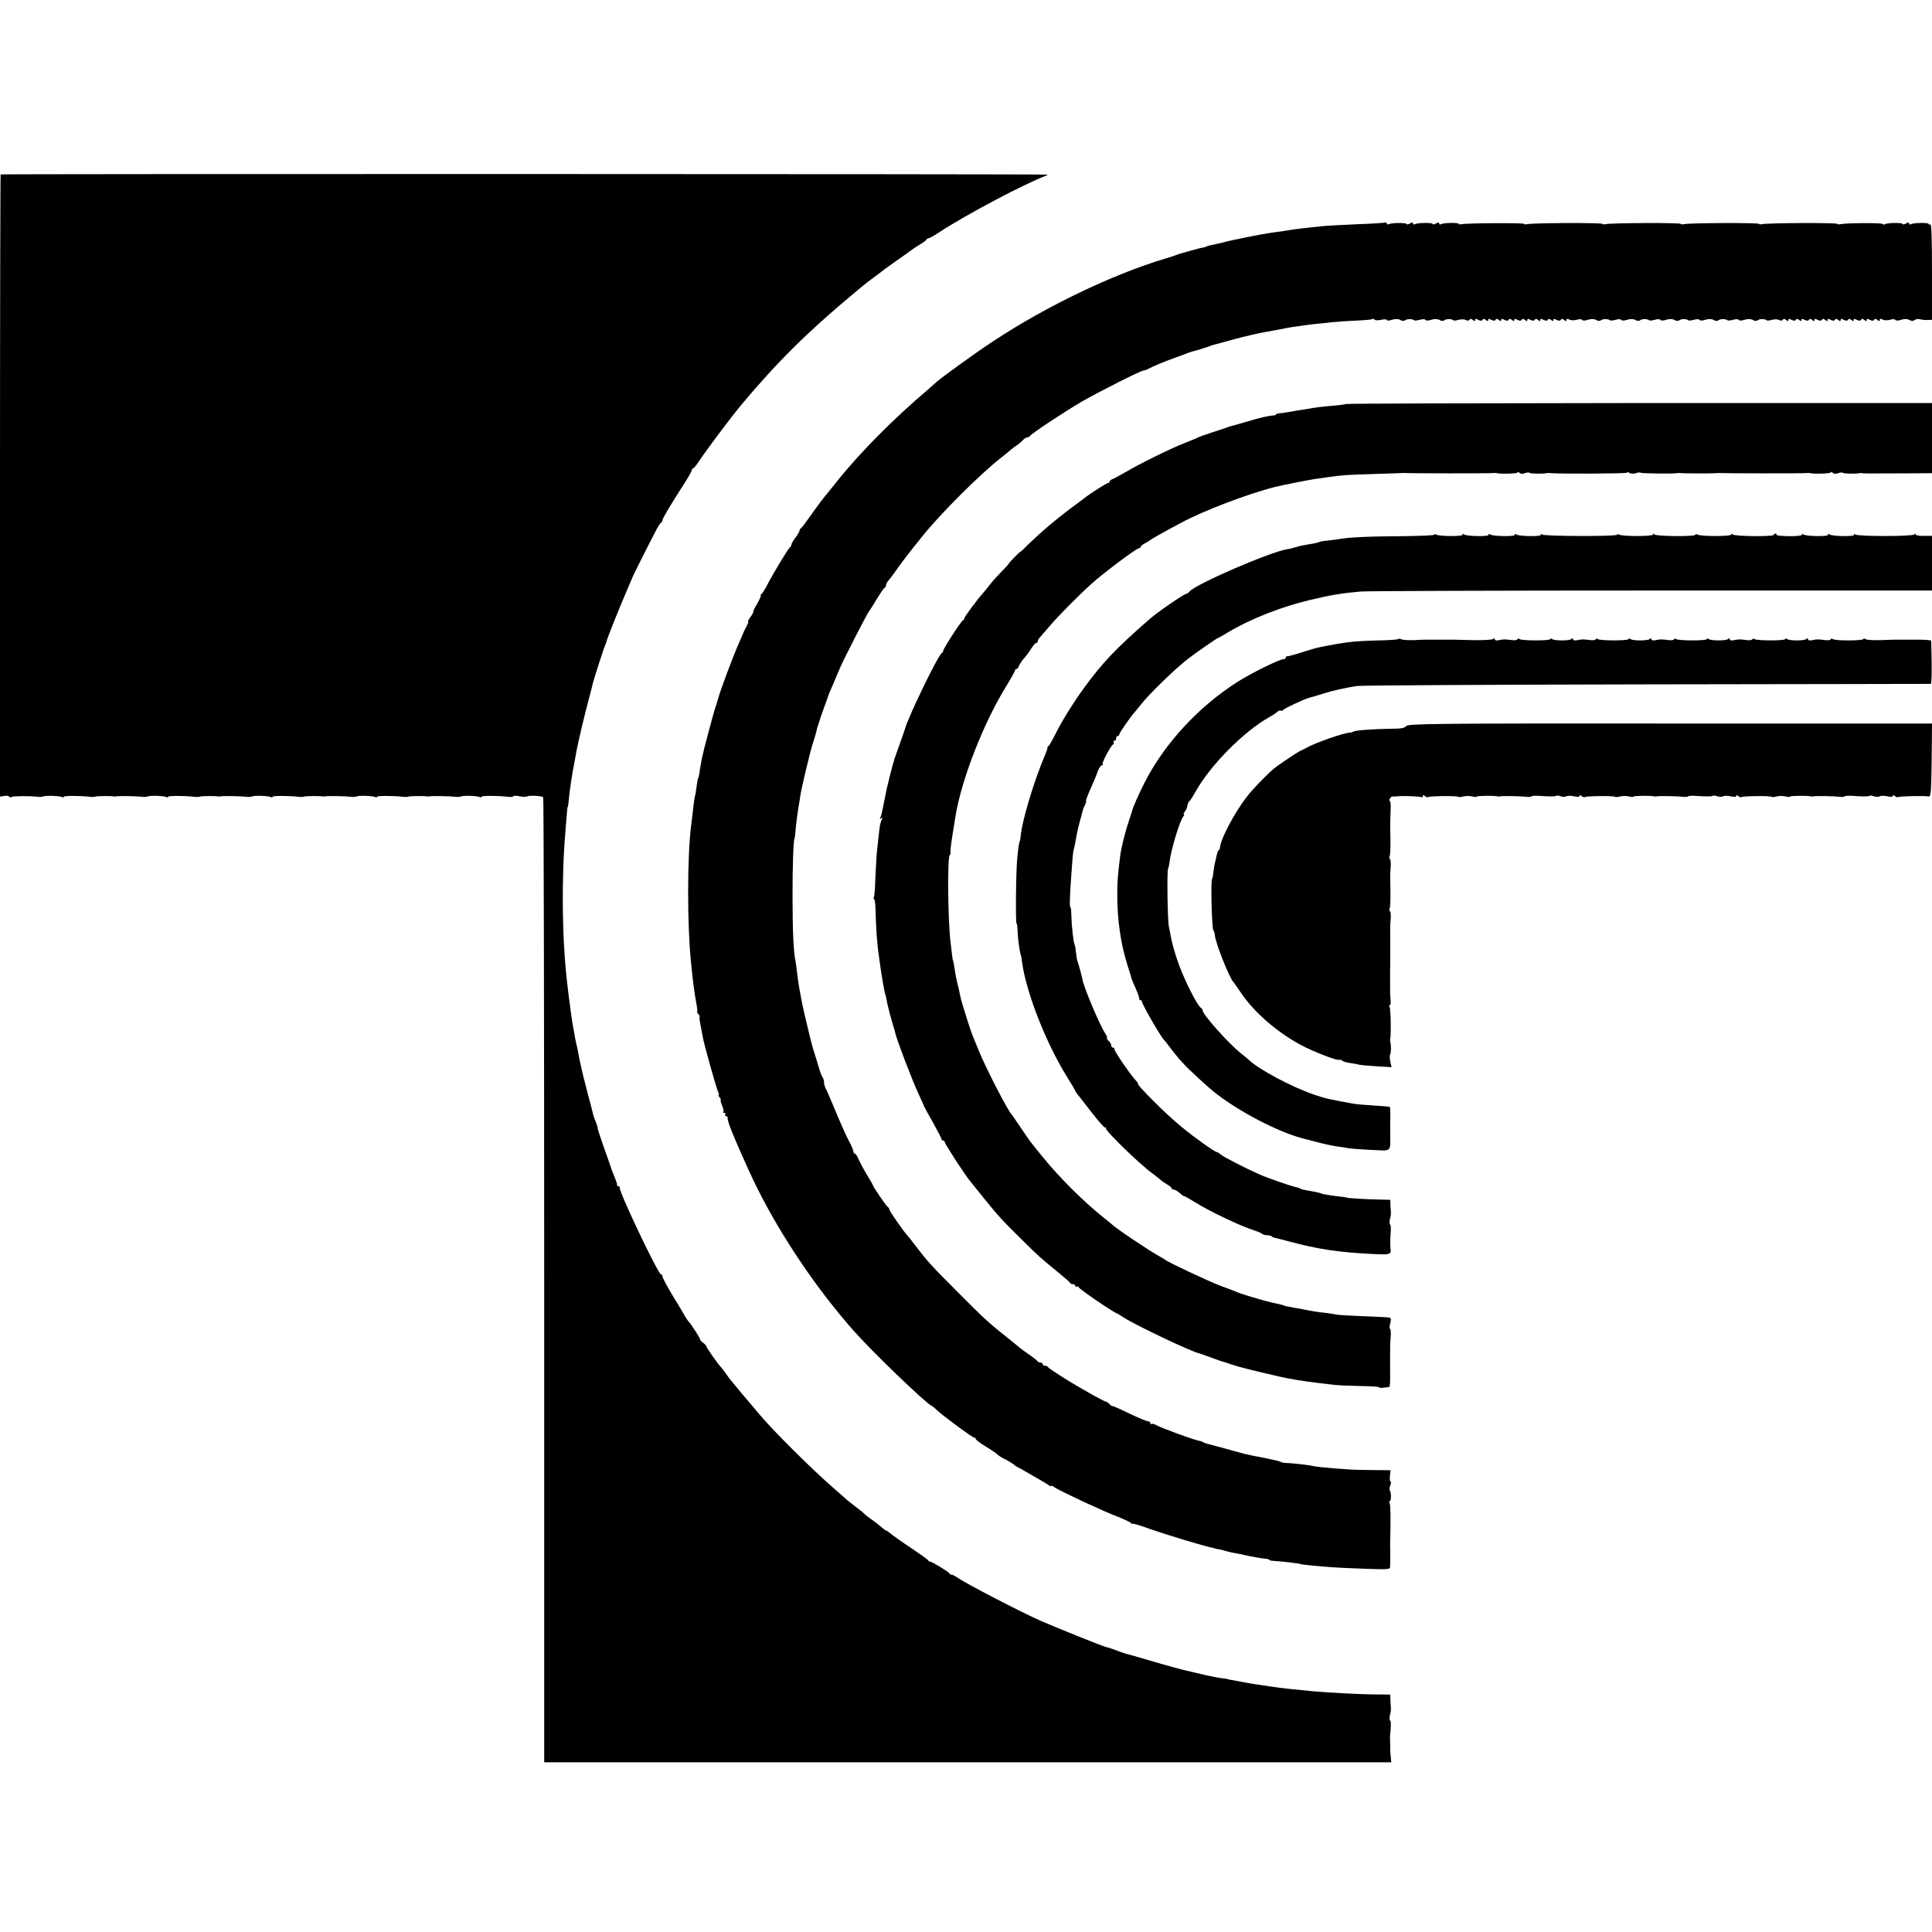 <?xml version="1.0" standalone="no"?>
<!DOCTYPE svg PUBLIC "-//W3C//DTD SVG 20010904//EN"
 "http://www.w3.org/TR/2001/REC-SVG-20010904/DTD/svg10.dtd">
<svg version="1.0" xmlns="http://www.w3.org/2000/svg"
 width="1184pt" height="1184pt" viewBox="0 0 1184 1184"
 preserveAspectRatio="xMidYMid meet">
<g transform="translate(0,1184) scale(0.1,-0.1)"
fill="#000000" stroke="none">
<path d="M4 10771 c-2 -2 -4 -861 -4 -1909 l0 -1904 25 4 c14 3 28 1 31 -4 3
-4 10 -6 15 -2 10 6 115 7 159 1 14 -2 29 -1 35 2 13 7 103 4 115 -4 6 -3 10
-3 10 2 0 7 97 7 160 0 14 -2 29 -1 34 1 8 4 98 5 114 1 4 -1 11 0 17 1 15 3
126 1 155 -3 14 -2 29 -1 35 2 13 7 103 4 115 -4 6 -3 10 -3 10 2 0 7 97 7
160 0 14 -2 29 -1 34 1 8 4 98 5 114 1 4 -1 11 0 17 1 15 3 126 1 155 -3 14
-2 29 -1 35 2 13 7 103 4 115 -4 6 -3 10 -3 10 2 0 7 97 7 160 0 14 -2 29 -1
34 1 8 4 98 5 114 1 4 -1 11 0 17 1 15 3 126 1 155 -3 14 -2 29 -1 35 2 13 7
103 4 115 -4 6 -3 10 -3 10 2 0 7 97 7 160 0 14 -2 29 -1 34 1 8 4 98 5 114 1
4 -1 11 0 17 1 15 3 126 1 155 -3 14 -2 29 -1 35 2 13 7 103 4 115 -4 6 -3 10
-3 10 2 0 8 105 7 163 0 15 -3 30 -1 32 3 3 4 20 4 39 0 19 -4 39 -4 45 -1 13
8 91 4 100 -5 3 -3 6 -1335 6 -2960 l0 -2954 2596 0 2595 0 -3 33 c-2 17 -4
39 -3 47 0 8 0 29 -1 45 -1 17 -1 35 0 40 6 58 6 87 0 91 -4 2 -4 17 -1 32 4
15 7 34 6 42 -1 8 -2 31 -3 50 l-1 35 -103 1 c-92 1 -277 11 -367 19 -128 12
-185 18 -260 29 -19 3 -55 8 -80 12 -25 3 -67 10 -95 16 -27 5 -59 11 -70 13
-11 1 -20 3 -20 4 0 2 -16 4 -35 6 -19 2 -66 11 -105 20 -38 9 -77 18 -85 20
-41 8 -157 40 -265 72 -66 19 -124 36 -130 37 -5 1 -23 7 -40 13 -62 23 -70
26 -86 29 -19 4 -303 118 -399 160 -121 53 -462 230 -511 265 -15 10 -32 19
-37 19 -6 0 -12 3 -14 8 -4 9 -107 72 -118 72 -5 0 -10 3 -12 8 -1 4 -49 38
-104 75 -56 37 -112 77 -124 87 -13 11 -26 20 -29 20 -3 0 -17 10 -31 23 -14
12 -41 33 -60 46 -19 13 -39 29 -45 35 -5 7 -28 25 -50 41 -22 17 -45 35 -51
40 -6 6 -39 35 -74 65 -143 124 -388 367 -474 472 -11 13 -41 48 -66 78 -26
30 -56 66 -66 79 -11 13 -24 28 -29 35 -6 6 -22 27 -35 46 -13 19 -27 37 -30
40 -13 10 -90 120 -90 127 0 5 -9 15 -20 23 -11 8 -20 18 -20 23 0 8 -57 96
-69 107 -3 3 -13 16 -21 30 -7 14 -42 72 -77 129 -35 58 -63 111 -63 118 0 7
-4 13 -9 13 -17 0 -260 510 -253 532 1 5 -2 8 -8 8 -6 0 -9 3 -8 7 1 7 -7 30
-29 83 -3 8 -7 20 -9 25 -1 6 -21 61 -43 123 -22 63 -40 117 -39 120 1 4 -4
21 -11 37 -7 17 -14 37 -16 45 -2 8 -8 35 -15 60 -7 25 -14 52 -16 60 -2 8 -8
33 -14 55 -14 50 -39 160 -46 200 -2 17 -7 37 -9 45 -2 8 -7 29 -10 45 -2 17
-7 40 -9 51 -9 45 -26 165 -40 289 -32 271 -36 642 -10 940 3 44 8 94 9 110 1
17 3 30 4 30 2 0 4 16 6 35 5 62 21 168 40 263 3 15 7 37 9 50 11 58 50 221
73 307 14 52 26 100 27 105 4 20 69 220 74 230 4 6 7 15 8 20 3 19 79 209 140
350 10 22 18 42 19 45 1 6 122 246 151 300 11 19 22 37 27 38 4 2 7 9 7 14 0
11 53 100 137 230 24 37 43 72 43 77 0 6 3 11 8 11 4 0 18 17 32 38 49 74 195
269 264 352 215 257 403 444 680 675 27 22 54 45 60 50 6 6 38 30 71 55 33 24
65 48 70 53 6 4 42 30 80 57 39 27 75 53 80 57 6 5 28 20 50 33 22 13 42 28
43 32 2 4 8 8 13 8 6 0 36 17 67 38 165 108 525 298 652 345 13 5 13 6 0 7
-31 4 -6402 5 -6406 1z"/>
<path d="M8490 10477 c-3 -3 -79 -8 -170 -11 -91 -4 -183 -9 -205 -11 -22 -2
-65 -7 -95 -10 -30 -3 -68 -8 -85 -10 -16 -3 -48 -7 -70 -11 -22 -3 -51 -7
-65 -9 -52 -6 -277 -51 -301 -60 -8 -2 -27 -7 -44 -10 -38 -8 -60 -13 -60 -15
0 -2 -12 -5 -50 -13 -11 -3 -40 -11 -65 -18 -54 -15 -51 -14 -70 -21 -8 -4
-40 -14 -70 -23 -320 -96 -725 -290 -1047 -502 -118 -77 -344 -241 -363 -262
-3 -3 -23 -21 -45 -40 -211 -179 -411 -381 -552 -556 -26 -34 -54 -67 -60 -75
-27 -32 -62 -78 -109 -145 -27 -38 -52 -71 -56 -73 -5 -2 -8 -8 -8 -14 0 -5
-11 -24 -25 -42 -14 -18 -25 -38 -25 -44 0 -6 -3 -12 -7 -14 -9 -3 -106 -164
-144 -238 -13 -25 -28 -48 -34 -52 -5 -4 -7 -8 -3 -8 4 0 -6 -22 -22 -50 -16
-27 -27 -50 -24 -50 3 0 -4 -13 -16 -30 -12 -16 -19 -30 -15 -30 3 0 -2 -15
-12 -32 -9 -18 -18 -35 -18 -38 -1 -3 -12 -27 -24 -55 -33 -72 -119 -302 -127
-337 -1 -5 -3 -10 -4 -13 -1 -3 -3 -8 -4 -12 -1 -5 -8 -26 -15 -48 -14 -47
-61 -222 -67 -248 -2 -10 -5 -26 -8 -35 -4 -15 -13 -62 -21 -117 -2 -11 -4
-20 -5 -20 -3 0 -8 -30 -14 -75 -2 -19 -5 -35 -6 -35 -2 0 -8 -40 -15 -105 -3
-25 -7 -58 -9 -75 -25 -191 -25 -616 -1 -845 12 -123 21 -189 33 -252 5 -27 7
-48 4 -48 -2 0 1 -7 8 -15 7 -8 10 -15 8 -15 -3 0 -1 -21 4 -47 5 -27 11 -59
14 -73 5 -39 85 -322 95 -342 5 -10 7 -18 3 -18 -3 0 -1 -7 6 -15 7 -8 10 -15
7 -15 -3 0 0 -15 8 -34 8 -18 11 -36 8 -40 -4 -3 -1 -6 6 -6 7 0 9 -4 6 -10
-3 -5 -1 -10 4 -10 6 0 10 -3 10 -7 -1 -5 0 -10 1 -13 1 -3 3 -12 5 -20 7 -32
119 -289 176 -402 151 -302 370 -625 594 -877 115 -129 424 -427 472 -455 9
-4 23 -16 33 -26 31 -31 219 -170 230 -170 5 0 10 -4 10 -9 0 -4 27 -25 60
-45 33 -20 65 -42 72 -49 7 -7 24 -18 38 -25 30 -14 63 -35 70 -43 3 -3 12 -9
20 -12 8 -4 29 -15 45 -25 17 -10 53 -31 80 -46 28 -16 56 -33 63 -38 6 -6 12
-8 12 -4 0 4 12 -1 26 -11 38 -24 296 -145 384 -178 41 -16 78 -34 82 -40 4
-5 8 -7 8 -3 0 4 50 -11 110 -33 97 -34 331 -105 379 -114 9 -2 17 -4 19 -5 1
-2 10 -3 20 -4 9 -1 28 -6 40 -10 13 -4 34 -9 45 -11 12 -2 33 -6 47 -9 65
-15 127 -26 153 -28 15 -1 27 -5 27 -8 0 -3 12 -5 28 -6 37 -1 155 -15 162
-19 5 -3 92 -12 200 -20 25 -2 113 -6 197 -9 139 -5 152 -4 152 12 1 9 1 49 1
87 -1 39 -1 75 0 80 3 131 2 214 -4 223 -4 7 -3 12 1 12 10 0 9 58 0 67 -3 3
-2 16 3 29 5 13 6 24 2 24 -4 0 -6 16 -4 35 l4 35 -108 1 c-60 0 -127 2 -149
4 -106 7 -201 16 -215 20 -22 6 -130 19 -165 19 -16 1 -32 3 -35 7 -3 3 -45
13 -95 23 -126 24 -118 23 -240 57 -60 16 -114 31 -120 32 -5 2 -14 5 -20 8
-5 4 -23 9 -40 13 -43 11 -215 74 -246 91 -14 8 -29 12 -33 8 -3 -3 -6 -1 -6
5 0 7 -7 12 -15 12 -8 0 -59 21 -113 47 -53 26 -100 47 -104 46 -3 -1 -12 4
-18 12 -7 8 -17 15 -22 15 -5 0 -41 19 -81 41 -40 23 -81 47 -92 53 -54 30
-180 111 -183 118 -2 5 -10 8 -18 8 -8 0 -14 5 -14 10 0 6 -6 10 -14 10 -8 0
-16 4 -18 8 -1 4 -25 23 -53 42 -27 19 -52 37 -55 40 -3 3 -36 30 -75 61 -119
95 -145 119 -300 275 -165 165 -187 189 -260 284 -27 36 -52 67 -55 70 -18 17
-110 149 -110 158 0 6 -4 12 -8 14 -8 3 -92 125 -92 134 0 2 -17 32 -38 66
-21 35 -44 78 -51 96 -7 17 -17 32 -22 32 -5 0 -9 6 -9 14 0 7 -11 33 -24 57
-14 24 -50 105 -81 179 -31 74 -60 143 -66 152 -5 10 -9 26 -9 36 0 10 -4 22
-8 28 -5 5 -17 36 -26 69 -10 33 -21 71 -26 85 -5 14 -12 39 -16 55 -4 17 -8
32 -9 35 -8 30 -48 200 -50 215 -2 11 -9 49 -16 85 -6 36 -13 83 -15 105 -2
22 -6 51 -9 65 -12 56 -18 187 -18 395 -1 185 6 360 13 360 1 0 3 18 5 40 3
42 13 118 22 170 3 17 7 39 8 50 7 48 58 262 76 318 11 34 22 71 24 82 2 11 4
21 6 23 1 1 3 7 4 12 1 6 4 12 5 15 1 3 3 8 4 13 1 6 25 73 43 122 3 8 7 20 9
25 1 6 14 37 29 70 14 33 33 78 42 100 26 60 171 344 183 355 3 3 23 34 44 70
22 36 43 67 48 68 4 2 8 9 8 16 0 7 8 21 18 32 9 11 33 42 51 69 33 46 76 103
154 199 115 143 349 376 482 481 27 21 55 44 61 50 6 5 22 17 34 25 13 8 30
23 39 33 8 9 21 17 27 17 7 0 14 4 16 8 5 12 198 140 311 207 107 62 370 195
387 195 6 0 18 4 28 10 26 14 99 45 167 69 33 12 67 24 75 28 8 3 20 7 27 9
16 3 84 24 103 31 19 8 17 7 70 21 25 7 61 17 80 22 59 16 160 40 193 45 18 3
55 10 82 15 28 6 64 12 80 15 17 2 48 7 70 10 22 3 58 8 80 10 22 2 64 6 94
10 29 3 96 8 147 10 51 2 98 6 103 9 5 4 12 2 15 -3 3 -5 21 -5 41 -1 19 4 35
4 35 -1 0 -5 10 -5 23 -1 28 9 48 9 65 -2 7 -4 18 -3 25 2 12 9 44 8 54 -1 2
-3 18 -1 34 3 16 5 31 5 34 0 3 -5 16 -6 28 -2 28 9 48 9 65 -2 7 -4 18 -3 25
2 12 9 44 8 54 -1 2 -3 17 -2 32 3 15 4 35 4 44 -1 10 -6 18 -5 22 1 5 8 11 7
21 -1 11 -9 14 -9 14 0 0 8 5 9 19 1 14 -7 22 -7 26 0 5 8 11 7 21 -1 11 -9
14 -9 14 0 0 8 5 9 19 1 14 -7 22 -7 26 0 5 8 11 7 21 -1 11 -9 14 -9 14 0 0
8 5 9 19 1 14 -7 22 -7 26 0 5 8 11 7 21 -1 11 -9 14 -9 14 0 0 8 5 9 19 1 14
-7 22 -7 26 0 5 8 11 7 21 -1 11 -9 14 -9 14 0 0 8 5 9 19 1 14 -7 22 -7 26 0
5 8 11 7 21 -1 11 -9 14 -9 14 0 0 8 5 9 19 1 14 -7 22 -7 26 0 5 8 11 7 21
-1 11 -9 14 -9 14 0 0 8 5 9 19 1 14 -7 22 -7 26 0 5 8 11 7 21 -1 11 -9 14
-9 14 0 0 8 5 9 17 3 9 -6 29 -6 45 -2 15 5 30 5 33 0 3 -5 16 -6 28 -2 28 9
48 9 65 -2 7 -4 18 -3 25 2 12 9 44 8 54 -1 2 -3 18 -1 34 3 16 5 31 5 34 0 3
-5 16 -6 28 -2 28 9 48 9 65 -2 7 -4 18 -3 25 2 12 9 44 8 54 -1 2 -3 18 -1
34 3 16 5 31 5 34 0 3 -5 16 -6 28 -2 28 9 48 9 65 -2 7 -4 18 -3 25 2 12 9
44 8 54 -1 2 -3 18 -1 34 3 16 5 31 5 34 0 3 -5 16 -6 28 -2 28 9 48 9 65 -2
7 -4 18 -3 25 2 12 9 44 8 54 -1 2 -3 18 -1 34 3 16 5 31 5 34 0 3 -5 16 -6
28 -2 28 9 48 9 65 -2 7 -4 18 -3 25 2 12 9 44 8 54 -1 2 -3 17 -2 32 3 15 4
35 4 44 -1 10 -6 18 -5 22 1 5 8 11 7 21 -1 11 -9 14 -9 14 0 0 8 5 9 19 1 14
-7 22 -7 26 0 5 8 11 7 21 -1 11 -9 14 -9 14 0 0 8 5 9 19 1 14 -7 22 -7 26 0
5 8 11 7 21 -1 11 -9 14 -9 14 0 0 8 5 9 19 1 14 -7 22 -7 26 0 5 8 11 7 21
-1 11 -9 14 -9 14 0 0 8 5 9 19 1 14 -7 22 -7 26 0 5 8 11 7 21 -1 11 -9 14
-9 14 0 0 8 5 9 19 1 14 -7 22 -7 26 0 5 8 11 7 21 -1 11 -9 14 -9 14 0 0 8 5
9 19 1 14 -7 22 -7 26 0 5 8 11 7 21 -1 11 -9 14 -9 14 0 0 8 5 9 19 1 14 -7
22 -7 26 0 5 8 11 7 21 -1 11 -9 14 -9 14 0 0 8 5 9 17 3 9 -6 29 -6 45 -2 15
5 30 5 33 0 3 -5 16 -6 28 -2 28 9 48 9 65 -2 7 -4 18 -3 25 2 11 8 21 9 52 2
6 -1 20 -2 33 -1 l22 1 0 296 c0 194 -3 293 -10 289 -5 -3 -10 -3 -10 2 0 10
-93 8 -109 -1 -6 -4 -11 -2 -11 4 0 8 -6 8 -20 0 -11 -6 -20 -7 -20 -3 0 10
-93 8 -109 -1 -6 -4 -11 -4 -11 1 0 8 -229 7 -262 -1 -10 -2 -18 -1 -18 2 0 8
-434 6 -462 -2 -10 -2 -18 -1 -18 2 0 8 -434 6 -462 -2 -10 -2 -18 -1 -18 2 0
8 -434 6 -462 -2 -10 -2 -18 -1 -18 2 0 8 -434 6 -462 -2 -10 -2 -18 -1 -18 2
0 7 -353 5 -382 -2 -10 -2 -18 -1 -18 2 0 9 -95 7 -109 -2 -6 -4 -11 -2 -11 4
0 8 -6 8 -20 0 -11 -6 -20 -7 -20 -3 0 10 -93 8 -109 -1 -6 -4 -11 -2 -11 4 0
8 -6 8 -20 0 -11 -6 -20 -7 -20 -3 0 9 -93 8 -108 -1 -6 -3 -12 -1 -14 5 -2 5
-6 8 -8 6z"/>
<path d="M8248 9364 c-3 -2 -31 -6 -64 -9 -72 -6 -131 -13 -164 -20 -14 -2
-43 -7 -65 -10 -22 -4 -53 -9 -70 -12 -16 -3 -38 -6 -47 -6 -10 -1 -18 -4 -18
-7 0 -3 -8 -6 -17 -6 -30 -2 -76 -12 -169 -40 -49 -14 -93 -27 -99 -28 -5 -2
-17 -6 -25 -9 -8 -3 -46 -15 -85 -28 -38 -12 -74 -25 -80 -28 -5 -4 -44 -20
-85 -36 -83 -32 -272 -125 -365 -180 -33 -19 -68 -38 -77 -41 -10 -4 -18 -10
-18 -15 0 -5 -4 -9 -10 -9 -8 0 -110 -65 -145 -93 -5 -4 -46 -35 -90 -67 -90
-68 -178 -143 -249 -212 -26 -27 -49 -48 -51 -48 -5 0 -75 -72 -75 -77 0 -2
-19 -23 -42 -46 -24 -24 -55 -58 -69 -77 -15 -19 -35 -44 -45 -55 -35 -39
-114 -145 -114 -154 0 -5 -4 -11 -9 -13 -11 -4 -121 -174 -121 -187 0 -5 -4
-11 -8 -13 -21 -8 -211 -401 -227 -468 -2 -8 -18 -53 -35 -100 -17 -47 -30
-85 -30 -85 1 0 -1 -7 -4 -15 -6 -18 -36 -137 -42 -165 -2 -11 -8 -42 -14 -70
-6 -27 -12 -60 -15 -73 -2 -12 -7 -27 -11 -34 -5 -7 -3 -8 6 -3 9 5 11 4 6 -3
-4 -7 -9 -22 -12 -34 -4 -21 -6 -41 -19 -158 -3 -25 -7 -98 -10 -162 -2 -65
-6 -122 -10 -128 -3 -5 -3 -10 2 -10 4 0 8 -33 9 -73 1 -81 10 -214 19 -267 3
-19 7 -48 9 -65 7 -54 27 -168 30 -174 2 -3 7 -22 10 -41 3 -19 13 -60 21 -90
9 -30 18 -62 20 -70 2 -8 4 -15 5 -15 1 0 3 -11 6 -24 7 -36 100 -280 140
-368 20 -43 37 -80 37 -83 1 -3 25 -47 54 -98 29 -52 53 -98 53 -103 0 -5 5
-9 10 -9 6 0 10 -5 10 -10 0 -10 123 -199 155 -238 7 -9 46 -57 86 -107 86
-106 116 -139 229 -250 107 -106 111 -109 240 -215 30 -25 57 -48 58 -52 2 -5
10 -8 18 -8 8 0 14 -5 14 -11 0 -5 5 -7 10 -4 6 3 10 2 10 -3 0 -9 207 -151
235 -161 5 -2 21 -12 35 -21 66 -45 422 -215 470 -224 4 -1 80 -28 120 -43 8
-3 20 -7 25 -8 6 -1 30 -9 55 -18 41 -14 125 -35 285 -72 59 -14 162 -31 240
-40 22 -3 65 -8 95 -11 30 -4 106 -7 167 -8 62 -1 113 -4 113 -7 0 -4 10 -5
23 -4 12 1 27 3 34 4 13 1 13 -3 12 146 0 123 0 116 4 168 1 21 0 40 -4 43 -4
2 -4 18 1 35 6 21 5 31 -3 34 -7 2 -80 6 -163 9 -82 3 -157 7 -165 10 -8 2
-36 7 -64 10 -50 5 -96 13 -125 19 -8 2 -37 8 -65 12 -57 10 -64 12 -67 15 -2
1 -10 3 -18 5 -70 15 -107 25 -190 50 -30 9 -64 20 -75 25 -11 5 -58 23 -105
40 -76 29 -327 147 -340 160 -3 3 -21 14 -40 24 -62 34 -270 174 -290 196 -3
3 -27 23 -55 45 -113 90 -268 244 -365 365 -19 23 -46 57 -60 74 -14 17 -48
65 -75 106 -28 41 -52 77 -55 80 -22 20 -158 284 -199 385 -18 44 -36 89 -41
100 -11 25 -68 205 -74 236 -3 13 -7 34 -10 47 -14 57 -17 69 -22 102 -6 42
-12 75 -14 75 -1 0 -3 14 -5 30 -2 17 -6 50 -9 75 -17 123 -21 540 -5 540 3 0
5 9 4 21 -1 17 6 67 31 219 38 229 174 576 315 802 27 44 49 84 49 89 0 5 4 9
9 9 5 0 12 8 15 18 3 9 17 30 31 47 15 16 35 44 46 62 11 18 25 33 30 33 5 0
9 5 9 11 0 6 6 16 13 23 6 7 32 37 57 66 52 62 183 194 259 262 70 64 276 218
290 218 6 0 11 4 11 8 0 5 12 15 28 23 15 8 29 17 32 20 5 5 75 45 190 106
135 73 408 177 575 219 38 10 207 43 240 48 22 3 60 8 85 12 86 12 106 14 278
19 95 3 176 6 180 6 4 1 9 1 12 0 8 -2 535 -3 545 0 6 1 12 1 15 0 20 -7 130
-4 130 3 0 6 5 5 11 -1 8 -8 20 -8 34 -3 13 5 26 6 29 2 6 -5 76 -7 101 -2 6
1 15 2 20 1 40 -6 475 -4 475 2 0 4 8 4 17 -2 10 -5 26 -5 39 -1 12 5 25 6 28
3 5 -5 197 -7 221 -3 6 1 15 2 20 1 14 -3 208 -3 220 -1 6 1 12 2 15 1 8 -2
535 -3 545 0 6 1 12 1 15 0 20 -7 130 -4 130 4 0 5 5 4 11 -2 8 -8 20 -8 34
-3 13 5 26 6 29 2 6 -5 76 -7 101 -2 6 1 13 2 18 0 8 -2 27 -2 262 -1 l165 1
0 215 0 215 -1794 0 c-986 -1 -1796 -3 -1798 -6z"/>
<path d="M8790 8563 c0 -4 -93 -8 -208 -9 -195 -1 -325 -7 -383 -19 -14 -2
-43 -6 -66 -8 -22 -2 -44 -6 -49 -9 -5 -3 -31 -9 -59 -13 -49 -8 -57 -10 -72
-15 -5 -1 -12 -3 -18 -5 -5 -1 -12 -3 -15 -4 -3 -2 -18 -5 -33 -7 -104 -17
-560 -214 -596 -258 -7 -9 -18 -16 -23 -16 -12 0 -178 -114 -224 -155 -204
-178 -287 -265 -400 -420 -64 -87 -141 -211 -179 -290 -17 -33 -34 -63 -38
-66 -5 -3 -8 -9 -8 -13 1 -3 -6 -23 -15 -44 -66 -155 -141 -401 -149 -497 -2
-16 -4 -30 -5 -30 -4 0 -10 -44 -16 -105 -8 -81 -11 -400 -4 -400 3 0 5 -17 6
-38 0 -38 11 -126 19 -152 3 -8 7 -31 9 -50 26 -185 147 -494 275 -699 28 -45
51 -84 51 -87 0 -2 6 -12 14 -21 8 -10 47 -60 86 -110 39 -51 76 -93 82 -93 6
0 9 -2 6 -5 -10 -10 213 -226 287 -278 16 -12 36 -27 43 -34 7 -7 26 -20 42
-30 17 -9 30 -21 30 -25 0 -4 6 -8 13 -8 7 0 23 -9 35 -20 12 -11 24 -20 28
-20 4 0 34 -17 68 -38 87 -55 279 -146 361 -172 22 -7 44 -16 49 -21 6 -5 20
-9 31 -9 12 0 25 -3 29 -7 3 -4 12 -8 19 -9 7 -1 46 -11 87 -22 176 -48 308
-67 513 -77 111 -5 114 -4 108 37 -2 15 -1 65 2 101 1 21 0 40 -4 43 -4 2 -4
17 -1 32 4 15 7 34 6 42 -1 8 -2 29 -3 46 l-1 31 -72 2 c-76 1 -193 9 -193 11
0 1 -11 3 -25 5 -53 5 -124 16 -130 20 -4 2 -20 7 -36 10 -75 13 -88 16 -96
21 -4 3 -16 7 -26 9 -28 5 -172 55 -222 77 -80 35 -225 109 -241 124 -8 8 -19
14 -23 14 -11 0 -134 87 -214 153 -92 74 -285 267 -268 267 3 0 -6 11 -19 25
-33 37 -125 171 -125 184 0 6 -4 11 -10 11 -5 0 -10 6 -10 14 0 7 -7 19 -15
26 -9 7 -13 15 -11 18 3 3 -3 17 -12 31 -32 46 -136 295 -139 331 -1 10 -24
95 -30 110 -3 8 -7 32 -9 53 -2 20 -5 41 -8 46 -7 11 -19 114 -20 178 -1 29
-3 53 -6 53 -6 0 -5 54 5 193 10 138 11 149 18 172 3 11 8 36 11 56 3 19 12
62 21 95 9 32 18 67 20 76 2 9 9 26 15 37 6 12 9 21 6 21 -5 0 6 29 40 105 9
22 18 42 19 45 1 3 8 20 14 38 7 17 18 32 24 32 6 0 8 3 4 6 -7 7 51 117 65
122 4 2 6 8 2 13 -3 5 0 9 5 9 6 0 11 7 11 15 0 8 5 15 10 15 6 0 10 5 10 10
0 10 68 107 94 136 6 7 22 27 36 44 48 63 217 227 295 286 51 39 174 124 179
124 2 0 33 17 67 38 134 80 326 155 501 196 124 30 193 41 308 51 36 3 838 6
1783 6 l1717 0 0 168 0 167 -50 0 c-27 -1 -50 3 -50 9 0 6 -3 6 -8 0 -9 -13
-340 -13 -361 -1 -9 6 -12 5 -8 -1 8 -12 -133 -11 -152 2 -9 5 -12 4 -8 -2 8
-12 -133 -11 -152 2 -9 5 -12 4 -8 -2 3 -5 -27 -9 -78 -9 -46 1 -81 4 -78 9 2
4 -1 7 -6 7 -6 0 -11 -4 -11 -8 0 -12 -244 -9 -252 3 -5 7 -8 6 -8 -1 0 -12
-188 -12 -208 0 -7 4 -12 3 -12 -1 0 -13 -243 -10 -252 2 -5 7 -8 6 -8 -1 0
-12 -188 -12 -208 0 -7 4 -12 3 -12 -1 0 -11 -441 -10 -459 1 -9 6 -12 5 -8
-1 8 -12 -133 -11 -152 2 -9 5 -12 4 -8 -2 8 -12 -133 -11 -152 2 -9 5 -12 4
-8 -2 8 -12 -133 -11 -152 2 -9 5 -12 4 -8 -2 7 -11 -143 -11 -161 1 -7 4 -12
4 -12 -1z"/>
<path d="M8567 7923 c-3 -3 -61 -7 -129 -8 -115 -3 -169 -8 -243 -21 -16 -3
-39 -7 -50 -9 -40 -7 -80 -16 -100 -22 -11 -4 -22 -7 -25 -8 -3 -1 -32 -9 -65
-20 -33 -10 -63 -18 -67 -17 -5 1 -8 -2 -8 -8 0 -5 -7 -10 -16 -10 -23 0 -199
-87 -279 -138 -240 -153 -447 -377 -569 -615 -38 -75 -77 -163 -78 -177 -1 -3
-9 -29 -19 -58 -23 -67 -47 -164 -54 -217 -15 -119 -18 -158 -18 -235 0 -160
21 -305 64 -440 12 -36 22 -69 23 -75 1 -5 13 -35 27 -65 13 -30 23 -58 21
-62 -1 -5 2 -8 8 -8 6 0 9 -4 8 -8 -3 -9 113 -212 134 -233 7 -8 26 -31 41
-52 16 -20 39 -50 52 -65 14 -15 29 -31 34 -37 23 -26 141 -135 181 -167 150
-119 391 -245 545 -285 6 -1 44 -11 85 -22 41 -11 97 -23 124 -27 27 -3 58 -8
70 -11 12 -2 73 -7 137 -10 132 -6 119 -16 119 97 -1 36 0 72 0 80 2 31 0 84
-3 87 -2 1 -46 5 -97 8 -52 3 -108 8 -125 11 -160 29 -171 32 -240 55 -140 48
-337 153 -401 213 -6 6 -28 24 -48 40 -74 58 -236 239 -236 264 0 6 -4 12 -8
14 -24 10 -117 198 -150 303 -20 61 -31 103 -38 143 -2 12 -7 34 -10 50 -9 35
-13 344 -6 357 3 5 7 23 9 40 8 73 63 256 85 282 6 7 7 13 3 13 -4 0 -1 7 6
16 7 9 15 25 16 37 2 12 7 24 12 27 5 3 21 28 36 55 89 162 295 371 455 461
19 10 41 25 48 32 8 7 17 10 22 7 5 -3 10 -2 12 3 3 8 137 71 165 77 10 2 45
12 78 23 59 19 130 35 210 48 22 4 821 8 1775 10 954 1 1739 3 1743 3 4 1 6
61 5 134 l-3 132 -25 3 c-14 1 -31 2 -37 2 -14 0 -136 0 -155 0 -7 0 -49 -1
-93 -3 -44 -1 -86 1 -92 6 -7 5 -13 6 -13 1 0 -11 -170 -12 -187 -1 -7 5 -13
4 -13 0 0 -5 -15 -8 -32 -6 -50 6 -51 6 -80 0 -18 -4 -28 -1 -28 6 0 8 -3 8
-8 2 -8 -12 -101 -13 -119 -2 -7 5 -13 5 -13 0 0 -10 -171 -10 -187 0 -7 5
-13 4 -13 0 0 -5 -15 -8 -32 -6 -50 6 -51 6 -80 0 -18 -4 -28 -1 -28 6 0 8 -3
8 -8 2 -8 -12 -101 -13 -119 -2 -7 5 -13 5 -13 0 0 -10 -171 -10 -187 0 -7 5
-13 4 -13 0 0 -5 -15 -8 -32 -6 -50 6 -51 6 -80 0 -18 -4 -28 -1 -28 6 0 8 -3
8 -8 2 -8 -12 -101 -13 -119 -2 -7 5 -13 5 -13 0 0 -10 -171 -10 -187 0 -7 5
-13 4 -13 0 0 -5 -15 -8 -32 -6 -50 6 -51 6 -80 0 -18 -4 -28 -1 -28 6 0 8 -3
8 -8 2 -8 -12 -101 -13 -119 -2 -7 5 -13 5 -13 0 0 -10 -171 -10 -187 0 -7 5
-13 4 -13 0 0 -5 -15 -8 -32 -6 -50 6 -51 6 -80 0 -18 -4 -28 -1 -28 6 0 8 -3
8 -8 2 -4 -6 -54 -9 -127 -8 -66 2 -126 3 -132 3 -28 0 -144 0 -155 0 -7 0
-40 -1 -73 -3 -33 -1 -67 1 -76 5 -9 4 -19 5 -22 1z"/>
<path d="M8617 7390 c-9 -12 -31 -16 -92 -16 -105 -1 -225 -10 -232 -18 -4 -3
-14 -6 -22 -6 -33 0 -213 -63 -261 -91 -8 -5 -25 -13 -36 -18 -23 -10 -142
-90 -169 -113 -51 -44 -132 -128 -169 -177 -72 -95 -155 -252 -159 -302 -1
-10 -4 -19 -8 -19 -4 0 -10 -17 -14 -37 -5 -21 -10 -45 -12 -53 -2 -8 -5 -29
-7 -46 -1 -17 -5 -35 -8 -40 -9 -15 -2 -300 8 -315 5 -8 9 -21 9 -29 2 -44 90
-267 115 -290 3 -3 23 -32 45 -64 78 -117 219 -240 365 -319 71 -39 230 -101
238 -92 3 2 10 1 17 -5 6 -5 27 -12 46 -14 19 -3 45 -7 59 -11 14 -3 64 -7
111 -10 l87 -5 -8 34 c-4 19 -4 39 0 46 6 10 6 62 -1 80 -1 3 0 10 1 15 6 26
3 183 -4 193 -4 7 -3 12 1 12 5 0 7 15 5 33 -2 17 -3 41 -3 52 0 11 1 49 0 85
0 36 0 72 1 80 0 8 0 62 0 120 -1 117 -1 111 3 163 1 21 -1 41 -5 43 -5 3 -5
10 -2 16 4 6 6 54 5 107 -2 107 -2 101 2 154 1 21 -1 41 -5 43 -5 3 -5 10 -2
16 4 6 6 54 5 107 -1 53 -2 101 -1 106 0 6 1 36 2 68 2 31 0 57 -4 57 -4 0 -5
7 -1 15 3 9 13 15 22 14 9 -1 21 0 26 1 23 4 136 0 145 -5 6 -3 10 -1 10 6 0
8 3 9 13 0 8 -6 16 -9 19 -6 7 7 177 9 184 2 3 -3 18 -2 32 2 15 4 39 4 55 0
15 -4 27 -4 27 -1 0 6 114 7 130 1 3 -1 9 0 15 1 17 3 129 1 158 -3 15 -2 29
-1 31 2 3 4 22 5 43 4 69 -5 104 -5 110 0 3 3 15 2 27 -3 13 -4 28 -5 35 0 7
4 28 4 47 0 21 -5 34 -4 34 2 0 7 5 6 13 -1 8 -6 16 -9 19 -6 7 7 177 9 184 2
3 -3 18 -2 32 2 15 4 39 4 55 0 15 -4 27 -4 27 -1 0 6 114 7 130 1 3 -1 9 0
15 1 17 3 129 1 158 -3 15 -2 29 -1 31 2 3 4 22 5 43 4 69 -5 104 -5 110 0 3
3 15 2 27 -3 13 -4 28 -5 35 0 7 4 28 4 47 0 21 -5 34 -4 34 2 0 7 5 6 13 -1
8 -6 16 -9 19 -6 7 7 177 9 184 2 3 -3 18 -2 32 2 15 4 39 4 55 0 15 -4 27 -4
27 -1 0 6 114 7 130 1 3 -1 9 0 15 1 17 3 129 1 158 -3 15 -2 29 -1 31 2 3 4
22 5 43 4 69 -5 104 -5 110 0 3 3 15 2 27 -3 13 -4 28 -5 35 0 7 4 28 4 47 0
21 -5 34 -4 34 2 0 7 5 6 13 -1 8 -6 16 -9 19 -6 6 6 166 9 188 4 13 -3 15 27
18 222 l2 225 -1605 0 c-1465 1 -1607 -1 -1618 -16z"/>
</g>
</svg>
